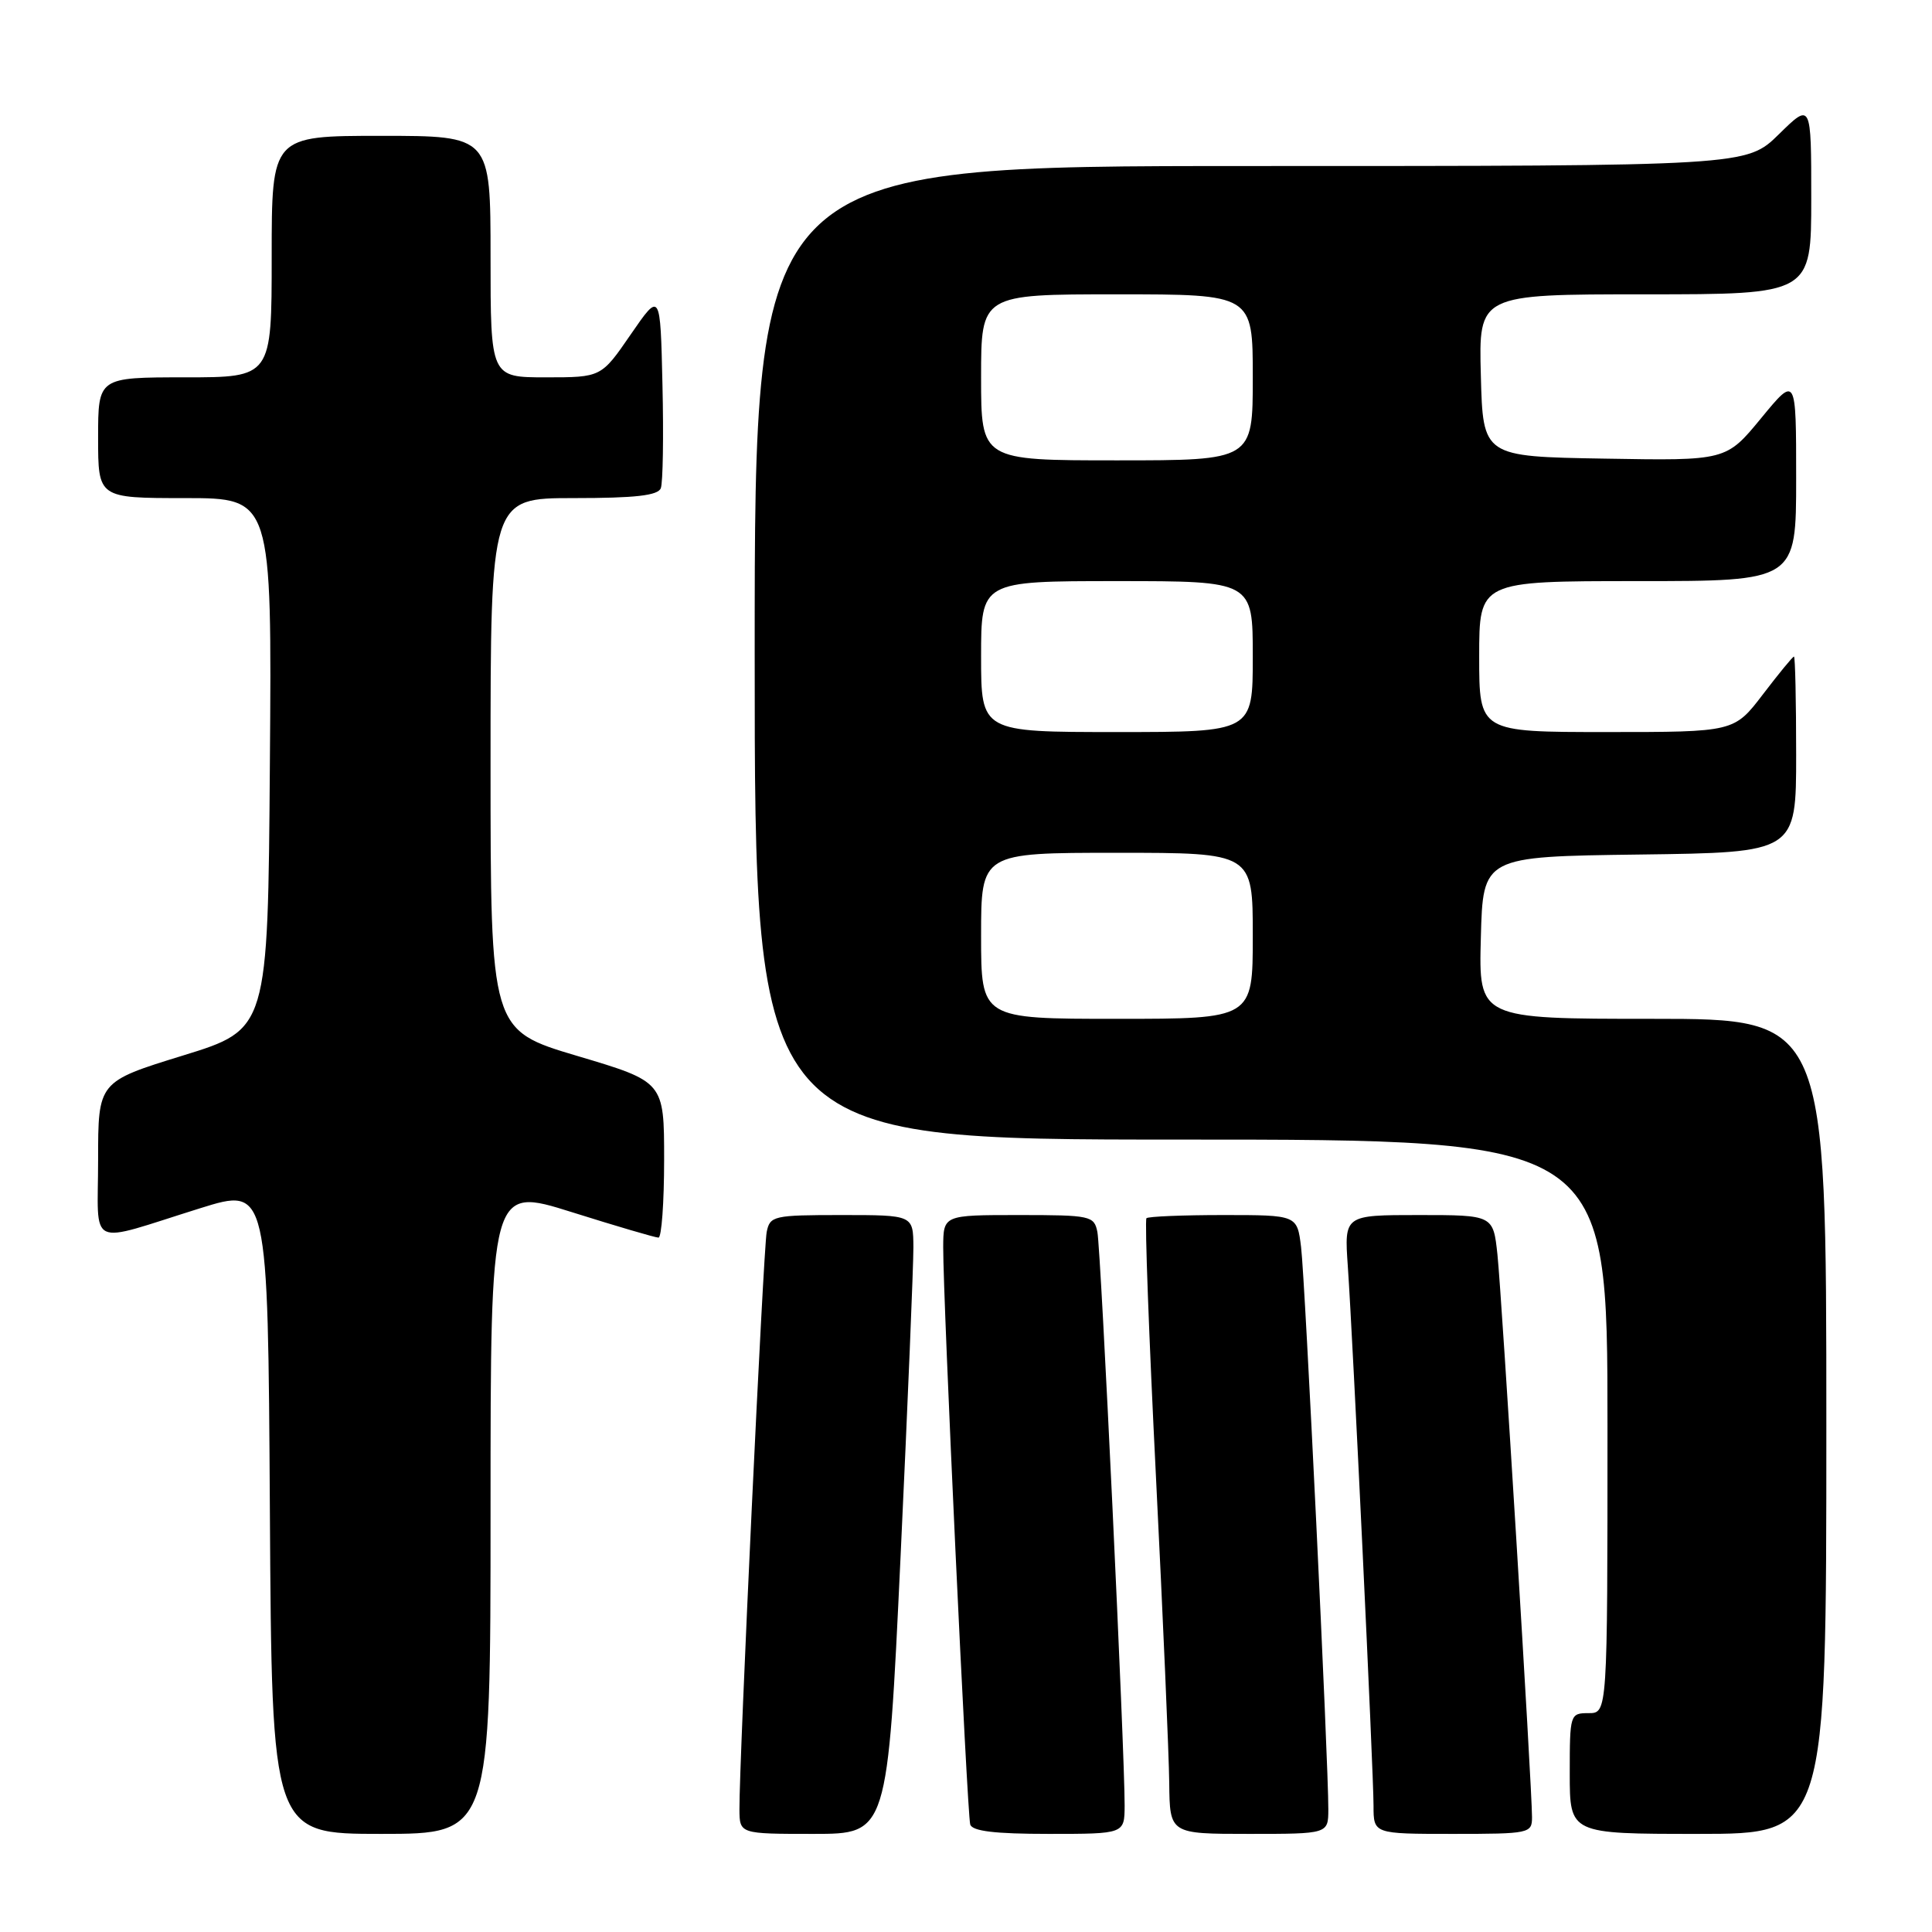 <?xml version="1.0" encoding="UTF-8" standalone="no"?>
<!DOCTYPE svg PUBLIC "-//W3C//DTD SVG 1.1//EN" "http://www.w3.org/Graphics/SVG/1.1/DTD/svg11.dtd" >
<svg xmlns="http://www.w3.org/2000/svg" xmlns:xlink="http://www.w3.org/1999/xlink" version="1.1" viewBox="0 0 256 256">
 <g >
 <path fill="currentColor"
d=" M 65.00 200.11 C 65.00 157.23 65.00 157.23 75.75 160.61 C 81.66 162.47 86.84 163.99 87.25 163.99 C 87.66 164.00 88.00 159.35 88.00 153.67 C 88.00 143.34 88.00 143.34 76.50 139.92 C 65.00 136.50 65.00 136.50 65.00 101.25 C 65.00 66.00 65.00 66.00 76.03 66.00 C 84.18 66.00 87.19 65.66 87.56 64.69 C 87.84 63.98 87.94 57.82 87.78 51.00 C 87.50 38.62 87.50 38.62 83.58 44.31 C 79.67 50.00 79.67 50.00 72.33 50.00 C 65.00 50.00 65.00 50.00 65.00 34.00 C 65.00 18.00 65.00 18.00 50.50 18.00 C 36.00 18.00 36.00 18.00 36.00 34.00 C 36.00 50.00 36.00 50.00 24.50 50.00 C 13.00 50.00 13.00 50.00 13.00 58.00 C 13.00 66.00 13.00 66.00 24.51 66.00 C 36.03 66.00 36.03 66.00 35.76 101.20 C 35.50 136.39 35.50 136.39 24.25 139.86 C 13.00 143.33 13.00 143.33 13.00 153.68 C 13.00 165.65 11.31 164.85 26.55 160.09 C 35.50 157.30 35.50 157.30 35.76 200.15 C 36.02 243.00 36.02 243.00 50.51 243.00 C 65.00 243.00 65.00 243.00 65.00 200.11 Z  M 119.33 206.25 C 120.28 186.04 121.04 167.59 121.03 165.25 C 121.00 161.00 121.00 161.00 111.52 161.00 C 102.49 161.00 102.02 161.11 101.59 163.25 C 101.15 165.47 97.94 233.47 97.98 239.75 C 98.00 243.00 98.00 243.00 107.80 243.00 C 117.60 243.00 117.60 243.00 119.33 206.25 Z  M 149.02 239.25 C 149.05 232.51 145.88 165.56 145.41 163.25 C 144.98 161.10 144.53 161.00 134.98 161.00 C 125.00 161.00 125.00 161.00 124.98 165.25 C 124.95 172.02 128.15 240.37 128.56 241.75 C 128.83 242.64 131.81 243.00 138.97 243.00 C 149.00 243.00 149.00 243.00 149.02 239.25 Z  M 176.01 239.75 C 176.03 233.62 172.93 169.50 172.40 165.25 C 171.88 161.00 171.88 161.00 162.11 161.00 C 156.73 161.00 152.14 161.19 151.91 161.42 C 151.67 161.66 152.24 177.07 153.17 195.67 C 154.10 214.28 154.89 232.54 154.93 236.25 C 155.00 243.00 155.00 243.00 165.50 243.00 C 176.00 243.00 176.00 243.00 176.01 239.75 Z  M 203.00 240.79 C 203.00 236.80 198.99 171.63 198.42 166.25 C 197.86 161.00 197.86 161.00 187.99 161.00 C 178.12 161.00 178.12 161.00 178.59 167.75 C 179.26 177.37 182.00 234.82 182.00 239.27 C 182.00 243.00 182.00 243.00 192.50 243.00 C 202.67 243.00 203.00 242.93 203.00 240.79 Z  M 242.00 189.00 C 242.00 135.00 242.00 135.00 218.97 135.00 C 195.93 135.00 195.93 135.00 196.22 124.25 C 196.50 113.50 196.50 113.50 217.25 113.23 C 238.00 112.96 238.00 112.96 238.00 99.98 C 238.00 92.84 237.87 87.00 237.71 87.00 C 237.54 87.00 235.70 89.25 233.60 92.00 C 229.78 97.00 229.78 97.00 212.89 97.00 C 196.00 97.00 196.00 97.00 196.00 87.00 C 196.00 77.00 196.00 77.00 217.00 77.00 C 238.00 77.00 238.00 77.00 238.00 63.39 C 238.00 49.77 238.00 49.77 233.36 55.41 C 228.72 61.05 228.72 61.05 212.61 60.77 C 196.50 60.50 196.50 60.50 196.22 49.75 C 195.93 39.00 195.93 39.00 217.97 39.00 C 240.00 39.00 240.00 39.00 240.00 26.29 C 240.00 13.58 240.00 13.58 235.71 17.79 C 231.42 22.00 231.42 22.00 165.71 22.00 C 100.00 22.00 100.00 22.00 100.00 86.50 C 100.00 151.00 100.00 151.00 156.50 151.00 C 213.00 151.00 213.00 151.00 213.00 189.00 C 213.00 227.00 213.00 227.00 210.50 227.00 C 208.04 227.00 208.00 227.13 208.00 235.00 C 208.00 243.00 208.00 243.00 225.00 243.00 C 242.00 243.00 242.00 243.00 242.00 189.00 Z  M 130.00 124.00 C 130.00 113.00 130.00 113.00 148.00 113.00 C 166.00 113.00 166.00 113.00 166.00 124.00 C 166.00 135.00 166.00 135.00 148.00 135.00 C 130.00 135.00 130.00 135.00 130.00 124.00 Z  M 130.00 87.00 C 130.00 77.00 130.00 77.00 148.00 77.00 C 166.00 77.00 166.00 77.00 166.00 87.00 C 166.00 97.00 166.00 97.00 148.00 97.00 C 130.00 97.00 130.00 97.00 130.00 87.00 Z  M 130.00 50.00 C 130.00 39.00 130.00 39.00 148.00 39.00 C 166.00 39.00 166.00 39.00 166.00 50.00 C 166.00 61.00 166.00 61.00 148.00 61.00 C 130.00 61.00 130.00 61.00 130.00 50.00 Z "/>
</g>
</svg>